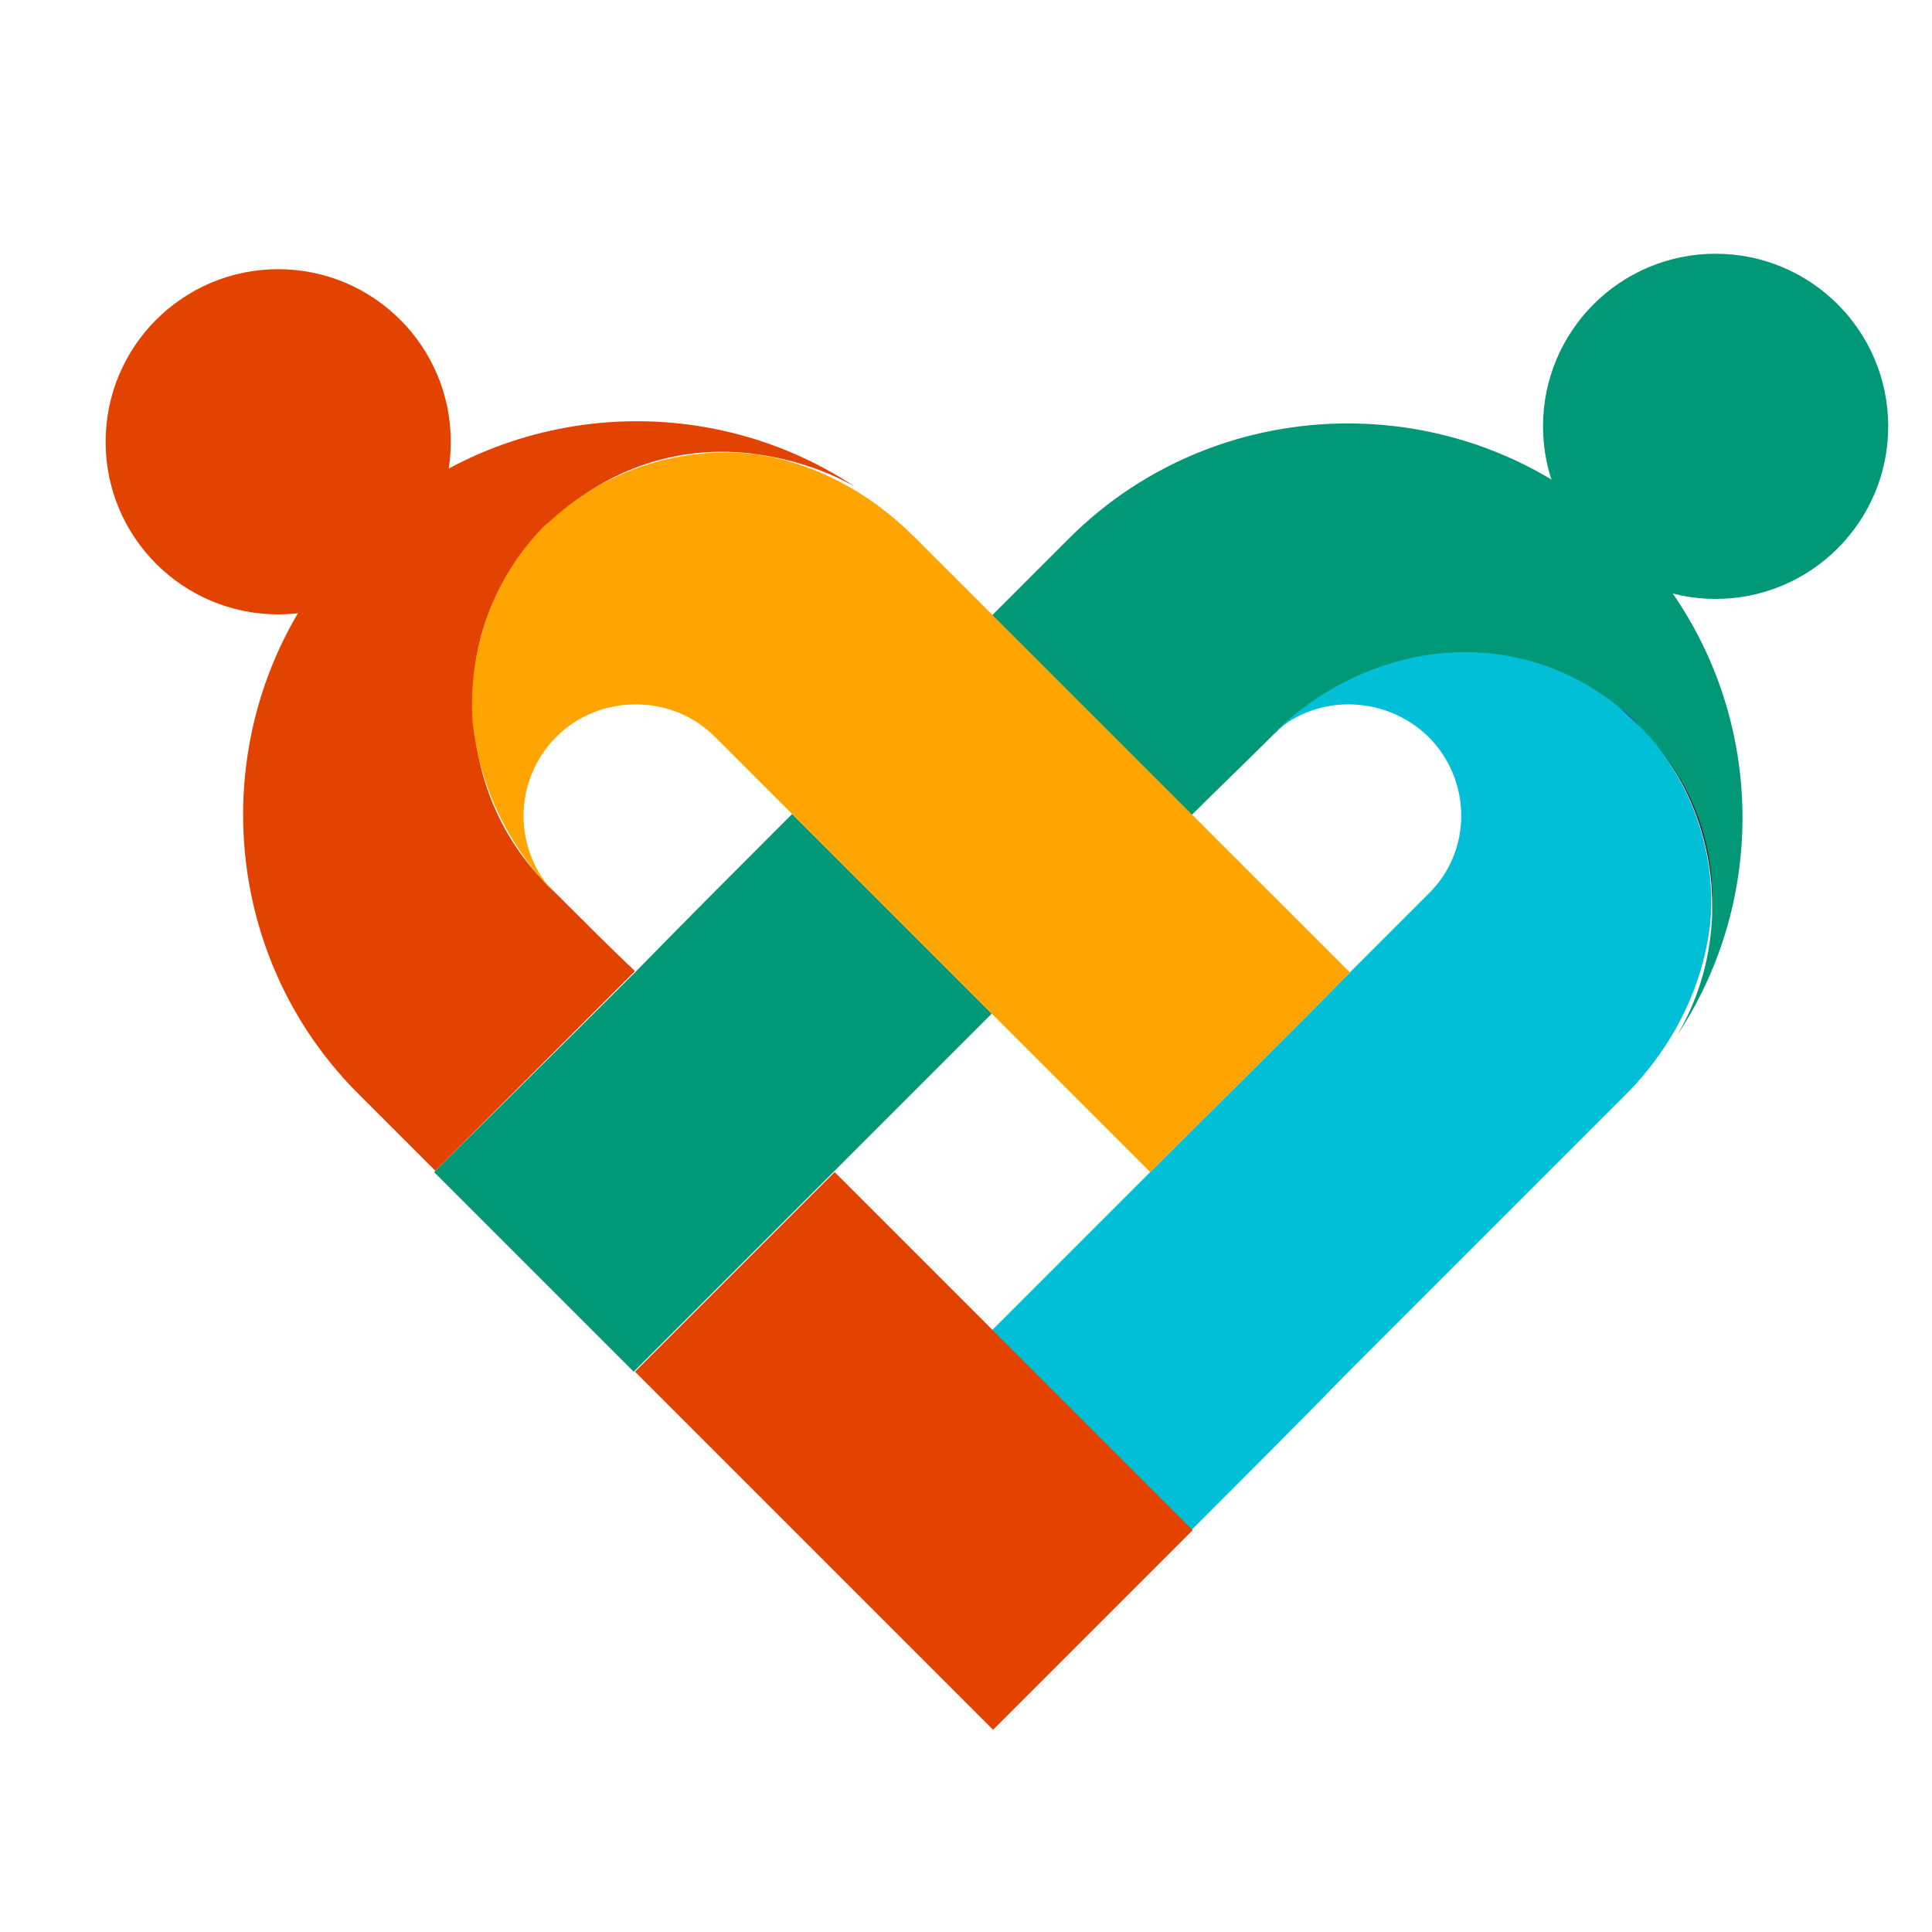 <?xml version="1.0" encoding="utf-8"?>
<!-- Generator: Adobe Illustrator 18.1.0, SVG Export Plug-In . SVG Version: 6.00 Build 0)  -->
<svg version="1.0" id="Layer_1" xmlns="http://www.w3.org/2000/svg" xmlns:xlink="http://www.w3.org/1999/xlink" x="0px" y="0px"
	 viewBox="0 0 150 150" enable-background="new 0 0 150 150" xml:space="preserve">
<g>
	<path fill="none" d="M42.4,40.8c-4.4,4.4-6.1,9.9-5.6,15.3C36.4,50.6,38.2,45,42.4,40.8z"/>
	<path fill="none" d="M43.7,39.6c4.3-3.6,9.9-5,15.2-4.3C53.7,34.5,48.3,35.8,43.7,39.6z"/>
	<path fill="none" d="M43.3,57.3c-3.4,3.4-3.4,8.9,0,12.3c2,2,4,4,6,6c4.1-4.1,8.2-8.2,12.2-12.3c-2-2-4-4-6-6
		C52.2,53.9,46.6,54,43.3,57.3z"/>
	<path fill="none" d="M42.4,68.6l0.9,0.9c-3.8-3.8-6.1-8.6-6.5-13.4C37.1,60.7,39,65.2,42.4,68.6z"/>
	<path fill="none" d="M77.1,78.8C73,82.8,68.9,86.9,64.8,91c4.1,4.1,8.2,8.2,12.3,12.3c4.1-4.1,8.2-8.2,12.3-12.3
		C85.2,86.9,81.2,82.8,77.1,78.8z"/>
	<path fill="none" d="M110.8,57.3c-3.3-3.3-8.9-3.4-12.3,0c-2,2-4,4-6,6c4.1,4.1,8.2,8.2,12.3,12.3c2-2,4-4,6-6
		C114.2,66.2,114.2,60.6,110.8,57.3z"/>
	<path fill="none" d="M125.7,54.9c-8.3-6.7-19.6-5.2-27.1,2.3C106.1,49.7,117.4,48.2,125.7,54.9z"/>
	<path fill="#009877" d="M98.6,57.3c7.5-7.5,18.8-9.1,27.1-2.3c0.6,0.4,1.1,0.9,1.6,1.5c0.4,0.4,0.8,0.9,1.2,1.3
		c3.5,4.1,4.8,9,4.4,13.8c-0.2,3.1-1.1,6.1-2.7,8.8c7.9-11.9,6.6-28.1-3.9-38.6c-11.9-11.9-31.4-11.9-43.3,0c-2,2-4,4-6,6
		c5.2,5.2,10.4,10.4,15.5,15.5C94.6,61.2,96.6,59.3,98.6,57.3z"/>
	<path fill="#221F20" d="M128.5,57.7c3.2,3.9,4.7,8.9,4.4,13.8C133.3,66.7,132,61.9,128.5,57.7z"/>
	<path fill="#009877" d="M61.5,63.2c-4.1,4.1-8.2,8.2-12.2,12.3C44.1,80.7,33.7,91,33.7,91l15.5,15.5c0,0,10.4-10.4,15.5-15.5
		c4.1-4.1,8.2-8.2,12.3-12.3C71.9,73.6,66.7,68.4,61.5,63.2z"/>
	<path fill="#00BFD6" d="M128.5,57.7c-0.4-0.5-0.8-0.9-1.2-1.3c-0.5-0.5-1.1-1-1.6-1.5c-8.3-6.7-19.6-5.2-27.1,2.3
		c3.4-3.4,8.9-3.3,12.3,0c3.4,3.4,3.4,8.9,0,12.2c-2,2-4,4-6,6C99.7,80.7,94.5,85.8,89.3,91c-4.1,4.1-8.2,8.2-12.3,12.3
		c5.2,5.2,10.4,10.4,15.5,15.5c4.1-4.1,8.2-8.2,12.2-12.3c5.2-5.2,10.4-10.4,15.5-15.5c2-2,4-4,6-6c3.8-3.8,6.1-8.6,6.6-13.5
		C133.2,66.7,131.7,61.7,128.5,57.7z"/>
	
		<linearGradient id="SVGID_1_" gradientUnits="userSpaceOnUse" x1="120.772" y1="389.822" x2="120.772" y2="350.488" gradientTransform="matrix(0.707 0.707 -0.707 0.707 297.252 -283.097)">
		<stop  offset="0" style="stop-color:#0358A5"/>
		<stop  offset="8.760601e-02" style="stop-color:#0865AF"/>
		<stop  offset="0.323" style="stop-color:#1582C4"/>
		<stop  offset="0.555" style="stop-color:#1E97D4"/>
		<stop  offset="0.783" style="stop-color:#23A4DD"/>
		<stop  offset="1" style="stop-color:#25A8E0"/>
	</linearGradient>
	<path fill="url(#SVGID_1_)" d="M127.3,56.4c0.4,0.4,0.8,0.9,1.2,1.3C128.1,57.3,127.7,56.8,127.3,56.4z"/>
	
		<linearGradient id="SVGID_2_" gradientUnits="userSpaceOnUse" x1="120.772" y1="429.395" x2="120.772" y2="360.247" gradientTransform="matrix(0.707 0.707 -0.707 0.707 297.252 -283.097)">
		<stop  offset="0" style="stop-color:#2A3B8F"/>
		<stop  offset="0.104" style="stop-color:#21509F"/>
		<stop  offset="0.265" style="stop-color:#176AB3"/>
		<stop  offset="0.409" style="stop-color:#107ABF"/>
		<stop  offset="0.521" style="stop-color:#0E80C3"/>
		<stop  offset="0.633" style="stop-color:#1276BB"/>
		<stop  offset="0.826" style="stop-color:#1E5AA6"/>
		<stop  offset="1" style="stop-color:#2A3B8F"/>
	</linearGradient>
	<path fill="url(#SVGID_2_)" d="M127.3,56.4c0.4,0.4,0.8,0.9,1.2,1.3C128.1,57.3,127.7,56.8,127.3,56.4z"/>
	
		<linearGradient id="SVGID_3_" gradientUnits="userSpaceOnUse" x1="118.784" y1="389.565" x2="118.784" y2="350.573" gradientTransform="matrix(0.707 0.707 -0.707 0.707 297.252 -283.097)">
		<stop  offset="0" style="stop-color:#0358A5"/>
		<stop  offset="8.760601e-02" style="stop-color:#0865AF"/>
		<stop  offset="0.323" style="stop-color:#1582C4"/>
		<stop  offset="0.555" style="stop-color:#1E97D4"/>
		<stop  offset="0.783" style="stop-color:#23A4DD"/>
		<stop  offset="1" style="stop-color:#25A8E0"/>
	</linearGradient>
	<path fill="url(#SVGID_3_)" d="M125.7,54.9c0.5,0.4,1.1,0.9,1.6,1.5C126.8,55.9,126.2,55.4,125.7,54.9z"/>
	
		<linearGradient id="SVGID_4_" gradientUnits="userSpaceOnUse" x1="118.784" y1="428.793" x2="118.784" y2="360.247" gradientTransform="matrix(0.707 0.707 -0.707 0.707 297.252 -283.097)">
		<stop  offset="0" style="stop-color:#2A3B8F"/>
		<stop  offset="0.104" style="stop-color:#21509F"/>
		<stop  offset="0.265" style="stop-color:#176AB3"/>
		<stop  offset="0.409" style="stop-color:#107ABF"/>
		<stop  offset="0.521" style="stop-color:#0E80C3"/>
		<stop  offset="0.633" style="stop-color:#1276BB"/>
		<stop  offset="0.826" style="stop-color:#1E5AA6"/>
		<stop  offset="1" style="stop-color:#2A3B8F"/>
	</linearGradient>
	<path fill="url(#SVGID_4_)" d="M125.7,54.9c0.5,0.4,1.1,0.9,1.6,1.5C126.8,55.9,126.2,55.4,125.7,54.9z"/>
	<path fill="#E24301" d="M43.3,69.5l-0.9-0.9c-3.4-3.4-5.3-7.9-5.6-12.5c-0.5-5.4,1.2-10.9,5.6-15.3c0.4-0.4,0.9-0.8,1.4-1.2
		c4.5-3.8,10-5.1,15.2-4.3c2.6,0.4,5.1,1.2,7.4,2.5c-11.9-7.9-28.1-6.6-38.6,3.8c-11.9,11.9-11.9,31.4,0,43.3c2,2,4,4,6,6
		c5.2-5.2,10.4-10.4,15.5-15.5C47.3,73.5,45.3,71.5,43.3,69.5z"/>
	<path fill="#FFA400" d="M43.7,39.6c-0.5,0.4-0.9,0.8-1.4,1.2c-4.1,4.1-6,9.8-5.6,15.3c0.5,4.8,2.7,9.6,6.5,13.4
		c-3.4-3.4-3.4-8.9,0-12.3c3.3-3.3,8.9-3.4,12.3,0c2,2,4,4,6,6c5.2,5.2,10.4,10.4,15.5,15.5c4.1,4.1,8.2,8.2,12.3,12.3
		c5.2-5.2,10.4-10.3,15.5-15.5c-4.1-4.1-8.2-8.2-12.3-12.3c-5.2-5.2-10.4-10.4-15.5-15.5c-2-2-4-4-6-6c-3.5-3.5-7.7-5.7-12.1-6.4
		C53.6,34.6,48,36.1,43.7,39.6z"/>
	
		<linearGradient id="SVGID_5_" gradientUnits="userSpaceOnUse" x1="38.961" y1="408.377" x2="78.79" y2="408.377" gradientTransform="matrix(0.707 0.707 -0.707 0.707 297.252 -283.097)">
		<stop  offset="0.145" style="stop-color:#FABA18"/>
		<stop  offset="0.326" style="stop-color:#F9B019"/>
		<stop  offset="0.637" style="stop-color:#F6931D"/>
		<stop  offset="1" style="stop-color:#F26B23"/>
	</linearGradient>
	<path fill="url(#SVGID_5_)" d="M42.4,40.8c0.4-0.4,0.9-0.8,1.4-1.2C43.3,40,42.8,40.4,42.4,40.8z"/>
	
		<linearGradient id="SVGID_6_" gradientUnits="userSpaceOnUse" x1="48.841" y1="408.377" x2="118.862" y2="408.377" gradientTransform="matrix(0.707 0.707 -0.707 0.707 297.252 -283.097)">
		<stop  offset="0" style="stop-color:#F26B23"/>
		<stop  offset="0.473" style="stop-color:#F7991F"/>
		<stop  offset="0.641" style="stop-color:#F68F20"/>
		<stop  offset="0.932" style="stop-color:#F37322"/>
		<stop  offset="1" style="stop-color:#F26B23"/>
	</linearGradient>
	<path fill="url(#SVGID_6_)" d="M42.4,40.8c0.4-0.4,0.9-0.8,1.4-1.2C43.3,40,42.8,40.4,42.4,40.8z"/>
	<path fill="#E24301" d="M92.6,118.8c0,0-10.4-10.4-15.5-15.5C73,99.2,68.9,95.1,64.8,91c-5.2,5.2-10.4,10.4-15.5,15.5
		c4.1,4.1,8.2,8.2,12.3,12.3c5.2,5.2,15.5,15.5,15.5,15.5L92.6,118.8z"/>
	<circle fill="#E24301" cx="21.6" cy="34.3" r="13.4"/>
	<circle fill="#009877" cx="133.2" cy="33.1" r="13.4"/>
</g>
</svg>
